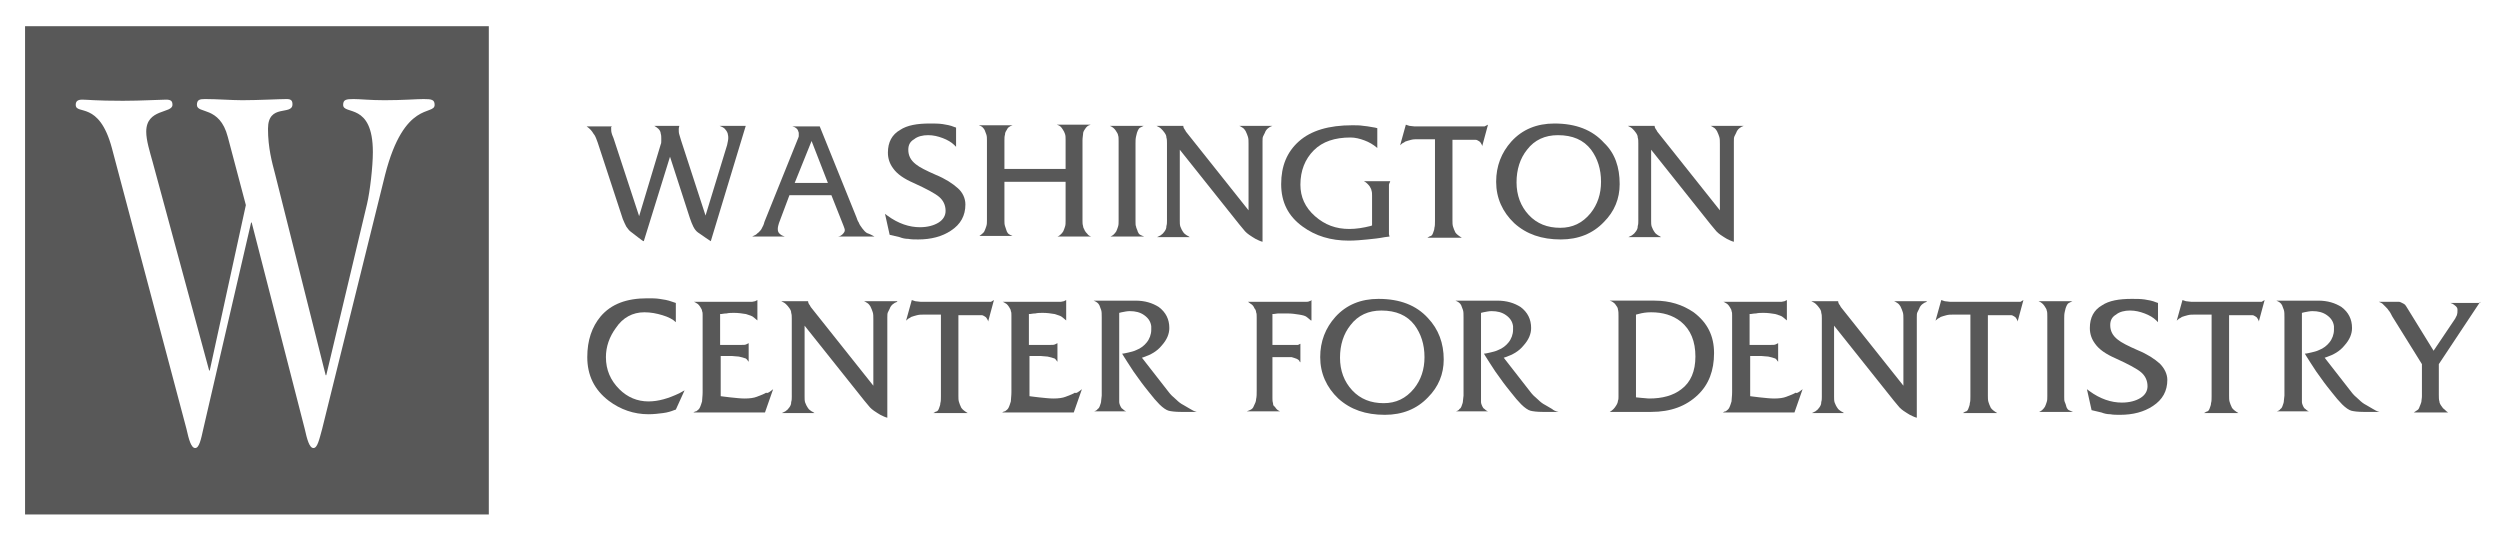 <?xml version="1.0" encoding="utf-8"?>
<!-- Generator: Adobe Illustrator 23.0.3, SVG Export Plug-In . SVG Version: 6.00 Build 0)  -->
<svg version="1.1" id="Isolation_Mode" xmlns="http://www.w3.org/2000/svg" xmlns:xlink="http://www.w3.org/1999/xlink" x="0px"
	 y="0px" viewBox="0 0 429.1 93" style="enable-background:new 0 0 429.1 93;" xml:space="preserve">
<style type="text/css">
	.st0{fill:#585858;}
</style>
<g>
	<g>
		<g>
			<path class="st0" d="M128,21.6L122,41.4c-0.1-0.1-0.5-0.3-0.9-0.6c-0.6-0.4-1-0.7-1.3-0.9s-0.6-0.6-0.8-1
				c-0.2-0.4-0.4-0.9-0.6-1.5L115,26.9l-4.5,14.5c-0.1,0-0.4-0.2-0.9-0.6c-0.4-0.3-0.9-0.7-1.3-1c-0.3-0.2-0.5-0.5-0.8-0.9
				c-0.2-0.4-0.4-0.8-0.6-1.3l-4.3-13.1c-0.1-0.3-0.2-0.5-0.3-0.8c-0.1-0.2-0.2-0.5-0.4-0.7c-0.2-0.3-0.3-0.5-0.5-0.7
				c-0.2-0.2-0.4-0.4-0.7-0.6h4.3c0,0.1-0.1,0.1-0.1,0.1c0,0,0,0.1,0,0.2c0,0.3,0,0.6,0.1,0.9c0,0.1,0.1,0.3,0.3,0.8l4.4,13.4
				l3.7-12.3c0.1-0.2,0.1-0.4,0.1-0.6c0-0.1,0-0.3,0-0.5c0-0.2,0-0.5-0.1-0.8c0-0.3-0.2-0.6-0.4-0.8c-0.2-0.2-0.4-0.3-0.7-0.5h4.3
				c-0.1,0.3-0.1,0.5-0.1,0.6c0,0.3,0,0.6,0.1,0.9c0.1,0.3,0.2,0.7,0.3,1l4.2,12.9l3.7-12.1c0.1-0.5,0.2-0.9,0.2-1.2
				c0-0.2,0-0.4-0.1-0.8c-0.1-0.3-0.3-0.6-0.5-0.8c-0.2-0.2-0.6-0.4-0.9-0.5H128z"/>
			<path class="st0" d="M150.1,40.6h-6.3c0.3,0,0.7-0.2,1-0.6c0.1-0.1,0.2-0.3,0.2-0.5c0-0.2-0.1-0.4-0.2-0.7l-2.1-5.3h-7.2
				l-1.8,4.8c-0.1,0.3-0.2,0.7-0.2,1c0,0.4,0.1,0.6,0.3,0.8c0.3,0.3,0.6,0.4,0.9,0.5h-5.6c0.2-0.1,0.4-0.2,0.6-0.3
				c0.2-0.1,0.3-0.3,0.5-0.4c0.2-0.2,0.5-0.5,0.6-0.8c0.1-0.2,0.3-0.5,0.4-1l5.8-14.4c0.1-0.2,0.1-0.3,0.1-0.4c0-0.1,0-0.2,0-0.4
				c0-0.1,0-0.2-0.1-0.4c-0.1-0.4-0.5-0.7-1-0.8h4.7l6.3,15.6c0.1,0.3,0.2,0.6,0.4,0.9c0.1,0.3,0.3,0.6,0.6,1s0.5,0.6,0.8,0.8
				C149.4,40.2,149.7,40.4,150.1,40.6z M142.1,31.4l-2.8-7.2l-2.9,7.2H142.1z"/>
			<path class="st0" d="M165.7,35.1c0,1.9-0.8,3.4-2.5,4.5c-1.5,1-3.4,1.5-5.6,1.5c-0.6,0-1.2,0-1.7-0.1c-0.5,0-1-0.1-1.5-0.3
				l-1.7-0.4l-0.8-3.6l0.4,0.3c1.9,1.4,3.8,2,5.6,2c1.3,0,2.4-0.3,3.2-0.8c0.8-0.5,1.2-1.2,1.2-2c0-1-0.4-1.8-1.1-2.4
				c-0.7-0.6-2.2-1.4-4.4-2.4c-1.6-0.7-2.8-1.5-3.5-2.5c-0.6-0.8-0.9-1.7-0.9-2.7c0-1.8,0.7-3.1,2.1-3.9c1.2-0.8,2.9-1.1,5.1-1.1
				c0.8,0,1.5,0,2.2,0.1c0.6,0.1,1.3,0.2,2,0.5l0.3,0.1v3.3l-0.3-0.3c-0.5-0.5-1.2-0.9-2-1.2c-0.8-0.3-1.6-0.5-2.5-0.5
				c-0.9,0-1.8,0.2-2.4,0.7c-0.7,0.4-1,1-1,1.8c0,1,0.4,1.8,1.3,2.5c0.6,0.5,1.8,1.1,3.4,1.8c1.7,0.7,2.9,1.5,3.8,2.3
				C165.2,33,165.7,34,165.7,35.1z"/>
			<path class="st0" d="M187.3,40.6h-5.8c0.3-0.1,0.5-0.3,0.6-0.4c0.1-0.1,0.3-0.3,0.4-0.5c0.1-0.2,0.2-0.5,0.3-0.8
				c0.1-0.3,0.1-0.6,0.1-1c0-0.2,0-0.3,0-0.4v-6.3h-10.5v6.3c0,0.2,0,0.3,0,0.4c0,0.3,0,0.6,0.1,0.9c0.1,0.3,0.2,0.6,0.3,0.9
				c0.1,0.2,0.2,0.4,0.4,0.5c0.1,0.1,0.4,0.2,0.6,0.3h-5.7c0.1-0.1,0.3-0.2,0.4-0.3c0.2-0.2,0.4-0.3,0.5-0.6
				c0.1-0.2,0.2-0.5,0.3-0.8c0.1-0.3,0.1-0.6,0.1-1c0-0.2,0-0.3,0-0.4v-13c0-0.1,0-0.2,0-0.3c0-0.4,0-0.7-0.1-1
				c-0.1-0.3-0.2-0.5-0.3-0.8c-0.1-0.2-0.3-0.4-0.4-0.5c-0.1-0.1-0.3-0.2-0.6-0.3h5.8c-0.3,0.1-0.5,0.2-0.6,0.3
				c-0.2,0.1-0.3,0.3-0.4,0.5c-0.2,0.3-0.3,0.5-0.3,0.8c-0.1,0.3-0.1,0.6-0.1,1c0,0.1,0,0.2,0,0.3v4.6h10.5l0-4.7c0-0.1,0-0.2,0-0.3
				c0-0.4,0-0.7-0.1-1c-0.1-0.3-0.2-0.5-0.4-0.8c-0.1-0.2-0.3-0.4-0.4-0.5c-0.1-0.1-0.3-0.2-0.6-0.3h5.8c-0.3,0.1-0.5,0.2-0.6,0.3
				c-0.1,0.1-0.3,0.3-0.4,0.5c-0.2,0.3-0.3,0.5-0.3,0.8c0,0.2-0.1,0.6-0.1,1.1c0,0.1,0,0.2,0,0.3v13c0,0.2,0,0.4,0,0.5
				c0,0.3,0,0.6,0.1,0.9c0,0.3,0.2,0.5,0.3,0.8c0.1,0.2,0.3,0.4,0.4,0.5C186.8,40.4,187,40.5,187.3,40.6z"/>
			<path class="st0" d="M196.4,40.6h-5.8c0.2-0.1,0.4-0.2,0.5-0.3c0.2-0.2,0.4-0.4,0.5-0.6c0.1-0.2,0.2-0.5,0.3-0.8
				c0.1-0.3,0.1-0.6,0.1-1c0-0.2,0-0.3,0-0.4v-13c0-0.1,0-0.2,0-0.3c0-0.4,0-0.8-0.1-1c0-0.2-0.2-0.5-0.4-0.8
				c-0.2-0.3-0.5-0.6-1-0.8h5.8c-0.2,0.1-0.4,0.2-0.6,0.3c-0.2,0.1-0.3,0.3-0.4,0.5c-0.1,0.2-0.2,0.5-0.3,1
				c-0.1,0.4-0.1,0.8-0.1,1.2v13c0,0.2,0,0.3,0,0.4c0,0.4,0,0.7,0.1,0.9c0,0.2,0.2,0.5,0.3,0.9c0.1,0.2,0.2,0.4,0.4,0.5
				C195.9,40.4,196.1,40.5,196.4,40.6z"/>
			<path class="st0" d="M218.4,21.6c-0.6,0.2-1.1,0.6-1.3,1.2c-0.1,0.2-0.2,0.4-0.3,0.6c-0.1,0.2-0.1,0.5-0.1,0.9c0,0.2,0,0.3,0,0.4
				v16.8c-0.4-0.1-0.8-0.3-1.2-0.5c-0.3-0.2-0.7-0.4-1.1-0.7c-0.3-0.2-0.5-0.4-0.7-0.6c-0.1-0.1-0.4-0.5-1-1.2l-10.2-12.8l0,11.9
				c0,0.1,0,0.2,0,0.3c0,0.4,0,0.7,0.1,1c0.1,0.3,0.3,0.7,0.6,1.1c0.1,0.1,0.2,0.2,0.5,0.4c0.2,0.1,0.4,0.2,0.5,0.3h-5.6
				c0.2-0.1,0.4-0.2,0.6-0.3c0.3-0.2,0.5-0.4,0.7-0.7c0.2-0.3,0.3-0.5,0.3-0.9c0.1-0.3,0.1-0.6,0.1-0.9c0-0.1,0-0.2,0-0.3V24.6
				c0-0.4,0-0.7-0.1-1c0-0.3-0.1-0.5-0.3-0.8c-0.2-0.3-0.4-0.5-0.6-0.7c-0.2-0.2-0.4-0.3-0.8-0.5h4.6c0,0.2,0.1,0.4,0.1,0.4
				c0.1,0.2,0.2,0.3,0.2,0.3c0.1,0.2,0.2,0.4,0.4,0.6l10.5,13.2V24.7c0-0.5,0-0.9-0.1-1.2c-0.1-0.3-0.2-0.6-0.4-1
				c-0.1-0.2-0.3-0.4-0.4-0.5c-0.2-0.1-0.4-0.3-0.7-0.4H218.4z"/>
			<path class="st0" d="M238.6,31.2c-0.1,0.2-0.2,0.4-0.2,0.5c0,0.1,0,0.3,0,0.5c0,0.1,0,0.2,0,0.3v7.3c0,0.2,0,0.3,0,0.4l0.1,0.4
				l-0.8,0.1c-1,0.2-2,0.3-3,0.4c-1,0.1-2.1,0.2-3.2,0.2c-3.1,0-5.7-0.8-7.9-2.4c-2.5-1.8-3.7-4.2-3.7-7.3c0-3.1,1-5.5,3-7.3
				c2.1-1.9,5.2-2.8,9.2-2.8c0.7,0,1.3,0,1.9,0.1c0.2,0,0.9,0.1,2,0.3l0.4,0.1v3.4c-0.7-0.6-1.4-1-2.2-1.3c-0.8-0.3-1.6-0.5-2.4-0.5
				c-2.7,0-4.8,0.7-6.3,2.2c-1.5,1.5-2.3,3.5-2.3,5.9c0,2.1,0.8,3.9,2.5,5.4c1.7,1.5,3.6,2.2,5.9,2.2c1.2,0,2.4-0.2,3.6-0.5l0.3-0.1
				v-5.1c0-0.4,0-0.6-0.1-0.9c0-0.2-0.2-0.5-0.3-0.7c-0.3-0.4-0.6-0.7-1-0.9H238.6z"/>
			<path class="st0" d="M255.4,21.4l-1,3.7c0-0.2-0.1-0.3-0.2-0.5c-0.1-0.2-0.2-0.3-0.4-0.4c-0.2-0.1-0.3-0.2-0.5-0.2
				c-0.2,0-0.3,0-0.5,0c-0.2,0-0.3,0-0.4,0h-3.1v13.8c0,0.4,0,0.8,0.1,1.1c0.1,0.3,0.2,0.6,0.4,1c0.2,0.3,0.6,0.6,1.1,0.9H245
				c0.3-0.2,0.5-0.3,0.6-0.3c0.2-0.1,0.3-0.3,0.4-0.6c0.1-0.3,0.2-0.5,0.2-0.8c0.1-0.3,0.1-0.7,0.1-1.2V23.9h-3
				c-0.4,0-0.7,0-1.1,0.1c-0.4,0.1-0.7,0.2-1,0.3c-0.1,0.1-0.3,0.2-0.5,0.3c-0.2,0.2-0.4,0.3-0.4,0.4l1-3.6l0.6,0.2l0.9,0.1H254
				c0.2,0,0.3,0,0.4,0c0.2,0,0.3,0,0.4,0L255.4,21.4z"/>
			<path class="st0" d="M278,31.6c0,2.5-0.9,4.7-2.7,6.5c-1.9,2-4.4,3-7.4,3c-3.3,0-5.9-0.9-8-2.8c-2-1.9-3.1-4.3-3.1-7.1
				c0-2.7,0.9-5,2.6-6.9c1.9-2.1,4.4-3.1,7.4-3.1c3.7,0,6.5,1.1,8.5,3.3C277.2,26.3,278,28.7,278,31.6z M274.8,31.2
				c0-2.2-0.6-4-1.7-5.5c-1.3-1.7-3.2-2.5-5.7-2.5c-2.2,0-4,0.8-5.3,2.5c-1.2,1.5-1.8,3.4-1.8,5.6c0,2.2,0.7,4.1,2.1,5.6
				c1.4,1.5,3.2,2.2,5.4,2.2c2.1,0,3.8-0.8,5.2-2.5C274.2,35.1,274.8,33.3,274.8,31.2z"/>
			<path class="st0" d="M299.3,21.6c-0.6,0.2-1.1,0.6-1.3,1.2c-0.1,0.2-0.2,0.4-0.3,0.6c-0.1,0.2-0.1,0.5-0.1,0.9c0,0.2,0,0.3,0,0.4
				v16.8c-0.4-0.1-0.8-0.3-1.2-0.5c-0.3-0.2-0.7-0.4-1.1-0.7c-0.3-0.2-0.5-0.4-0.7-0.6c-0.1-0.1-0.4-0.5-1-1.2l-10.2-12.8l0,11.9
				c0,0.1,0,0.2,0,0.3c0,0.4,0,0.7,0.1,1c0.1,0.3,0.3,0.7,0.6,1.1c0.1,0.1,0.2,0.2,0.5,0.4c0.2,0.1,0.4,0.2,0.5,0.3h-5.6
				c0.2-0.1,0.4-0.2,0.6-0.3c0.3-0.2,0.5-0.4,0.7-0.7c0.2-0.3,0.3-0.5,0.3-0.9c0.1-0.3,0.1-0.6,0.1-0.9c0-0.1,0-0.2,0-0.3V24.6
				c0-0.4,0-0.7-0.1-1c0-0.3-0.1-0.5-0.3-0.8c-0.2-0.3-0.4-0.5-0.6-0.7c-0.2-0.2-0.4-0.3-0.8-0.5h4.6c0,0.2,0.1,0.4,0.1,0.4
				c0.1,0.2,0.2,0.3,0.2,0.3c0.1,0.2,0.2,0.4,0.4,0.6l10.5,13.2V24.7c0-0.5,0-0.9-0.1-1.2c-0.1-0.3-0.2-0.6-0.4-1
				c-0.1-0.2-0.3-0.4-0.4-0.5c-0.2-0.1-0.4-0.3-0.7-0.4H299.3z"/>
			<path class="st0" d="M117.5,67l-1.5,3.3l-0.3,0.1c-0.5,0.2-1.1,0.4-1.9,0.5c-0.8,0.1-1.6,0.2-2.5,0.2c-2.5,0-4.8-0.8-6.8-2.3
				c-2.5-1.9-3.7-4.4-3.7-7.5c0-2.9,0.8-5.2,2.3-7c1.8-2.1,4.4-3.1,8-3.1c0.7,0,1.5,0,2.1,0.1c0.7,0.1,1.4,0.2,2.2,0.5l0.6,0.2v3.3
				c-0.5-0.5-1.3-0.9-2.3-1.2c-1-0.3-2-0.5-3.1-0.5c-2,0-3.7,0.9-4.9,2.7c-1.1,1.5-1.7,3.2-1.7,5c0,2.2,0.8,4,2.3,5.5
				c1.4,1.4,3.1,2.1,5,2.1c1.7,0,3.4-0.5,5.3-1.4L117.5,67z"/>
			<path class="st0" d="M132.7,66.8l-1.4,4h-12.3c0.2-0.1,0.3-0.2,0.5-0.2c0.3-0.2,0.5-0.4,0.6-0.6c0.2-0.4,0.3-0.8,0.4-1.1
				c0-0.4,0.1-0.9,0.1-1.6V54.8c0-0.3,0-0.6,0-0.7c0-0.3,0-0.5-0.1-0.7c0-0.2-0.1-0.4-0.3-0.7c-0.1-0.2-0.3-0.4-0.4-0.5
				c-0.2-0.1-0.4-0.3-0.7-0.4h10l0.5-0.1l0.4-0.2V55l-0.6-0.5c-0.3-0.3-0.8-0.4-1.4-0.6c-0.6-0.1-1.3-0.2-2-0.2
				c-0.4,0-0.9,0-1.3,0.1c-0.4,0-0.8,0.1-0.9,0.1l-0.2,0v5.3h3.7c0.4,0,0.6,0,0.8-0.1l0.4-0.2v3.2c-0.1-0.1-0.2-0.3-0.3-0.4
				c-0.1-0.1-0.2-0.2-0.3-0.2c-0.3-0.1-0.6-0.2-1.1-0.3c-0.4,0-0.9-0.1-1.2-0.1h-1.9v6.9c0.1,0,0.6,0.1,1.6,0.2
				c1,0.1,1.8,0.2,2.5,0.2c0.9,0,1.6-0.1,2.1-0.3c0.8-0.3,1.3-0.5,1.6-0.7C131.7,67.6,132.2,67.2,132.7,66.8z"/>
			<path class="st0" d="M154,51.8c-0.6,0.2-1.1,0.6-1.3,1.2c-0.1,0.2-0.2,0.4-0.3,0.6c-0.1,0.2-0.1,0.5-0.1,0.9c0,0.2,0,0.3,0,0.4
				v16.8c-0.4-0.1-0.8-0.3-1.2-0.5c-0.3-0.2-0.7-0.4-1.1-0.7c-0.3-0.2-0.5-0.4-0.7-0.6c-0.1-0.1-0.4-0.5-1-1.2l-10.2-12.8l0,11.9
				c0,0.1,0,0.2,0,0.3c0,0.4,0,0.7,0.1,1c0.1,0.3,0.3,0.7,0.6,1.1c0.1,0.1,0.2,0.2,0.5,0.4c0.2,0.1,0.4,0.2,0.5,0.3h-5.6
				c0.2-0.1,0.4-0.2,0.6-0.3c0.3-0.2,0.5-0.4,0.7-0.7c0.2-0.3,0.3-0.5,0.3-0.9c0.1-0.3,0.1-0.6,0.1-0.9c0-0.1,0-0.2,0-0.3V54.7
				c0-0.4,0-0.7-0.1-1c0-0.3-0.1-0.5-0.3-0.8c-0.2-0.3-0.4-0.5-0.6-0.7c-0.2-0.2-0.4-0.3-0.8-0.5h4.6c0,0.2,0.1,0.4,0.1,0.4
				c0.1,0.2,0.2,0.3,0.2,0.3c0.1,0.2,0.2,0.4,0.4,0.6l10.5,13.2V54.8c0-0.5,0-0.9-0.1-1.2c-0.1-0.3-0.2-0.6-0.4-1
				c-0.1-0.2-0.3-0.4-0.4-0.5c-0.2-0.1-0.4-0.3-0.7-0.4H154z"/>
			<path class="st0" d="M170.6,51.5l-1,3.7c0-0.2-0.1-0.3-0.2-0.5c-0.1-0.2-0.2-0.3-0.4-0.4c-0.2-0.1-0.3-0.2-0.5-0.2
				c-0.2,0-0.3,0-0.5,0c-0.2,0-0.3,0-0.4,0h-3.1v13.8c0,0.4,0,0.8,0.1,1.1c0.1,0.3,0.2,0.6,0.4,1c0.2,0.3,0.6,0.6,1.1,0.9h-5.9
				c0.3-0.2,0.5-0.3,0.6-0.3c0.2-0.1,0.3-0.3,0.4-0.6c0.1-0.3,0.2-0.5,0.2-0.8c0.1-0.3,0.1-0.7,0.1-1.2V54h-3c-0.4,0-0.7,0-1.1,0.1
				c-0.4,0.1-0.7,0.2-1,0.3c-0.1,0.1-0.3,0.2-0.5,0.3c-0.2,0.2-0.4,0.3-0.4,0.4l1-3.6l0.6,0.2l0.9,0.1h11.3c0.2,0,0.3,0,0.4,0
				c0.2,0,0.3,0,0.4,0L170.6,51.5z"/>
			<path class="st0" d="M185.7,66.8l-1.4,4h-12.3c0.2-0.1,0.3-0.2,0.5-0.2c0.3-0.2,0.5-0.4,0.6-0.6c0.2-0.4,0.3-0.8,0.4-1.1
				c0-0.4,0.1-0.9,0.1-1.6V54.8c0-0.3,0-0.6,0-0.7c0-0.3,0-0.5-0.1-0.7c0-0.2-0.1-0.4-0.3-0.7c-0.1-0.2-0.3-0.4-0.4-0.5
				c-0.2-0.1-0.4-0.3-0.7-0.4h10l0.5-0.1l0.4-0.2V55l-0.6-0.5c-0.3-0.3-0.8-0.4-1.4-0.6c-0.6-0.1-1.3-0.2-2-0.2
				c-0.4,0-0.9,0-1.3,0.1c-0.4,0-0.8,0.1-0.9,0.1l-0.2,0v5.3h3.7c0.4,0,0.6,0,0.8-0.1l0.4-0.2v3.2c-0.1-0.1-0.2-0.3-0.3-0.4
				s-0.2-0.2-0.3-0.2c-0.3-0.1-0.6-0.2-1.1-0.3c-0.4,0-0.9-0.1-1.2-0.1h-1.9v6.9c0.1,0,0.6,0.1,1.6,0.2c1,0.1,1.8,0.2,2.5,0.2
				c0.9,0,1.6-0.1,2.1-0.3c0.8-0.3,1.3-0.5,1.6-0.7C184.7,67.6,185.2,67.2,185.7,66.8z"/>
			<path class="st0" d="M205.4,70.7c0,0-0.3,0-0.8,0c-0.5,0-1,0-1.6,0c-0.2,0-0.3,0-0.3,0c-1,0-1.7-0.1-2.1-0.2
				c-0.4-0.1-1-0.5-1.6-1.1c-0.5-0.5-1.1-1.2-1.8-2.1c-0.3-0.4-1-1.2-1.9-2.5c-0.4-0.5-1-1.4-1.7-2.5c-0.5-0.8-0.9-1.4-1-1.6
				c0.3,0,0.6-0.1,1.1-0.2c0.4-0.1,0.9-0.2,1.3-0.4c0.8-0.3,1.4-0.8,1.8-1.3c0.5-0.6,0.8-1.4,0.8-2.2c0-0.1,0-0.2,0-0.3
				c0-0.1,0-0.2,0-0.3c-0.1-0.8-0.5-1.4-1.2-1.9c-0.7-0.5-1.5-0.7-2.5-0.7c-0.4,0-0.9,0.1-1.4,0.2l-0.4,0.1v13.8c0,0.2,0,0.3,0,0.5
				c0,0.4,0,0.7,0,1c0,0.2,0.1,0.5,0.2,0.7c0.1,0.2,0.2,0.4,0.4,0.5c0.1,0.1,0.3,0.3,0.6,0.4h-5.5c0.3-0.1,0.5-0.2,0.6-0.4
				c0.2-0.1,0.3-0.3,0.4-0.6c0.1-0.3,0.2-0.5,0.2-0.8c0-0.3,0.1-0.6,0.1-0.9c0-0.2,0-0.3,0-0.4v-13c0-0.6,0-1-0.1-1.3
				c-0.1-0.3-0.2-0.5-0.3-0.8c-0.2-0.4-0.5-0.6-1-0.8h7.2c1.6,0,2.9,0.4,4,1.1c1.2,0.9,1.8,2.1,1.8,3.6c0,1-0.4,2-1.3,3
				c-0.8,1-1.9,1.6-3.1,2l-0.3,0.1l4.6,5.9c0.3,0.4,0.7,0.8,1.3,1.3c0.4,0.4,0.8,0.7,1.2,0.9c0.4,0.2,0.8,0.5,1.2,0.7
				C204.6,70.4,205,70.6,205.4,70.7z"/>
			<path class="st0" d="M225,55l-0.6-0.5c-0.3-0.3-0.8-0.4-1.4-0.5c-0.6-0.1-1.3-0.2-2.1-0.2c-0.5,0-1,0-1.4,0
				c-0.4,0-0.7,0.1-0.9,0.1l-0.2,0v5.3h3.7c0.2,0,0.3,0,0.3,0c0.1,0,0.2,0,0.2,0c0.1,0,0.2,0,0.2,0l0.4-0.2v3.2
				c-0.1-0.1-0.2-0.2-0.2-0.3c-0.1-0.1-0.2-0.2-0.4-0.3c-0.2-0.1-0.6-0.2-0.9-0.3c-0.4,0-0.8,0-1.3,0h-2v5.8c0,0.2,0,0.4,0,0.6
				c0,0.2,0,0.4,0,0.6c0,0.3,0,0.6,0.1,0.9c0,0.3,0.1,0.5,0.3,0.6c0.2,0.3,0.3,0.4,0.4,0.5c0.1,0.1,0.3,0.2,0.5,0.3H214
				c0.3-0.1,0.5-0.2,0.7-0.3c0.2-0.1,0.4-0.3,0.5-0.6c0.2-0.4,0.4-0.8,0.4-1.2c0.1-0.4,0.1-0.9,0.1-1.5V54.8c0-0.1,0-0.2,0-0.3
				c0-0.4,0-0.7-0.1-0.9c0-0.2-0.1-0.5-0.3-0.7c-0.1-0.3-0.3-0.5-0.4-0.6c-0.2-0.1-0.4-0.3-0.7-0.5h10c0.2,0,0.4,0,0.5-0.1
				c0.2,0,0.3-0.1,0.4-0.2V55z"/>
			<path class="st0" d="M247.8,61.7c0,2.5-0.9,4.7-2.7,6.5c-1.9,2-4.4,3-7.4,3c-3.3,0-5.9-0.9-8-2.8c-2-1.9-3.1-4.3-3.1-7.1
				c0-2.7,0.9-5,2.6-6.9c1.9-2.1,4.4-3.1,7.4-3.1c3.7,0,6.5,1.1,8.5,3.3C246.9,56.5,247.8,58.9,247.8,61.7z M244.5,61.3
				c0-2.2-0.6-4-1.7-5.5c-1.3-1.7-3.2-2.5-5.7-2.5c-2.2,0-4,0.8-5.3,2.5c-1.2,1.5-1.8,3.4-1.8,5.6c0,2.2,0.7,4.1,2.1,5.6
				c1.4,1.5,3.2,2.2,5.4,2.2c2.1,0,3.8-0.8,5.2-2.5C243.9,65.2,244.5,63.4,244.5,61.3z"/>
			<path class="st0" d="M267.5,70.7c0,0-0.3,0-0.8,0c-0.5,0-1,0-1.6,0c-0.2,0-0.3,0-0.3,0c-1,0-1.7-0.1-2.1-0.2
				c-0.4-0.1-1-0.5-1.6-1.1c-0.5-0.5-1.1-1.2-1.8-2.1c-0.3-0.4-1-1.2-1.9-2.5c-0.4-0.5-1-1.4-1.7-2.5c-0.5-0.8-0.9-1.4-1-1.6
				c0.3,0,0.6-0.1,1.1-0.2c0.4-0.1,0.9-0.2,1.3-0.4c0.8-0.3,1.4-0.8,1.8-1.3c0.5-0.6,0.8-1.4,0.8-2.2c0-0.1,0-0.2,0-0.3
				c0-0.1,0-0.2,0-0.3c-0.1-0.8-0.5-1.4-1.2-1.9c-0.7-0.5-1.5-0.7-2.5-0.7c-0.4,0-0.9,0.1-1.4,0.2l-0.4,0.1v13.8c0,0.2,0,0.3,0,0.5
				c0,0.4,0,0.7,0,1c0,0.2,0.1,0.5,0.2,0.7c0.1,0.2,0.2,0.4,0.4,0.5c0.1,0.1,0.3,0.3,0.6,0.4h-5.5c0.3-0.1,0.5-0.2,0.6-0.4
				c0.2-0.1,0.3-0.3,0.4-0.6c0.1-0.3,0.2-0.5,0.2-0.8c0-0.3,0.1-0.6,0.1-0.9c0-0.2,0-0.3,0-0.4v-13c0-0.6,0-1-0.1-1.3
				c-0.1-0.3-0.2-0.5-0.3-0.8c-0.2-0.4-0.5-0.6-1-0.8h7.2c1.6,0,2.9,0.4,4,1.1c1.2,0.9,1.8,2.1,1.8,3.6c0,1-0.4,2-1.3,3
				c-0.8,1-1.9,1.6-3.1,2l-0.3,0.1l4.6,5.9c0.3,0.4,0.7,0.8,1.3,1.3c0.4,0.4,0.8,0.7,1.2,0.9c0.4,0.2,0.8,0.5,1.2,0.7
				C266.6,70.4,267,70.6,267.5,70.7z"/>
			<path class="st0" d="M294.2,60.6c0,3-0.9,5.4-2.8,7.2c-2,1.9-4.6,2.9-8,2.9h-7.1c0.5-0.3,0.8-0.6,1.1-1.1
				c0.2-0.3,0.3-0.6,0.3-0.8c0.1-0.2,0.1-0.5,0.1-0.7c0-0.2,0-0.4,0-0.5v-13c0-0.2,0-0.3,0-0.3c0-0.5,0-0.9-0.1-1.2
				c0-0.3-0.2-0.5-0.4-0.8c-0.1-0.2-0.3-0.3-0.4-0.4c-0.1-0.1-0.3-0.2-0.6-0.3h7.7c2.6,0,4.8,0.7,6.7,2
				C293.1,55.4,294.2,57.7,294.2,60.6z M291,61.2c0-2.6-0.8-4.6-2.5-6c-1.4-1.1-3.1-1.6-5.1-1.6c-0.8,0-1.5,0.1-2.2,0.3l-0.4,0.1
				v14.2l1,0.1c0.4,0,0.8,0.1,1.3,0.1c2.2,0,4.1-0.5,5.5-1.6C290.2,65.6,291,63.7,291,61.2z"/>
			<path class="st0" d="M309.4,66.8l-1.4,4h-12.3c0.2-0.1,0.3-0.2,0.5-0.2c0.3-0.2,0.5-0.4,0.6-0.6c0.2-0.4,0.3-0.8,0.4-1.1
				c0-0.4,0.1-0.9,0.1-1.6V54.8c0-0.3,0-0.6,0-0.7c0-0.3,0-0.5-0.1-0.7c0-0.2-0.1-0.4-0.3-0.7c-0.1-0.2-0.3-0.4-0.4-0.5
				c-0.2-0.1-0.4-0.3-0.7-0.4h10l0.5-0.1l0.4-0.2V55l-0.6-0.5c-0.3-0.3-0.8-0.4-1.4-0.6c-0.6-0.1-1.3-0.2-2-0.2
				c-0.4,0-0.9,0-1.3,0.1c-0.4,0-0.8,0.1-0.9,0.1l-0.2,0v5.3h3.7c0.4,0,0.6,0,0.8-0.1l0.4-0.2v3.2c-0.1-0.1-0.2-0.3-0.3-0.4
				c-0.1-0.1-0.2-0.2-0.3-0.2c-0.3-0.1-0.6-0.2-1.1-0.3c-0.4,0-0.9-0.1-1.2-0.1h-1.9v6.9c0.1,0,0.6,0.1,1.6,0.2
				c1,0.1,1.8,0.2,2.5,0.2c0.9,0,1.6-0.1,2.1-0.3c0.8-0.3,1.3-0.5,1.6-0.7C308.4,67.6,308.9,67.2,309.4,66.8z"/>
			<path class="st0" d="M330.7,51.8c-0.6,0.2-1.1,0.6-1.3,1.2c-0.1,0.2-0.2,0.4-0.3,0.6c-0.1,0.2-0.1,0.5-0.1,0.9c0,0.2,0,0.3,0,0.4
				v16.8c-0.4-0.1-0.8-0.3-1.2-0.5c-0.3-0.2-0.7-0.4-1.1-0.7c-0.3-0.2-0.5-0.4-0.7-0.6c-0.1-0.1-0.4-0.5-1-1.2l-10.2-12.8l0,11.9
				c0,0.1,0,0.2,0,0.3c0,0.4,0,0.7,0.1,1c0.1,0.3,0.3,0.7,0.6,1.1c0.1,0.1,0.2,0.2,0.5,0.4c0.2,0.1,0.4,0.2,0.5,0.3H311
				c0.2-0.1,0.4-0.2,0.6-0.3c0.3-0.2,0.5-0.4,0.7-0.7c0.2-0.3,0.3-0.5,0.3-0.9c0.1-0.3,0.1-0.6,0.1-0.9c0-0.1,0-0.2,0-0.3V54.7
				c0-0.4,0-0.7-0.1-1c0-0.3-0.1-0.5-0.3-0.8c-0.2-0.3-0.4-0.5-0.6-0.7c-0.2-0.2-0.4-0.3-0.8-0.5h4.6c0,0.2,0.1,0.4,0.1,0.4
				c0.1,0.2,0.2,0.3,0.2,0.3c0.1,0.2,0.2,0.4,0.4,0.6l10.5,13.2V54.8c0-0.5,0-0.9-0.1-1.2c-0.1-0.3-0.2-0.6-0.4-1
				c-0.1-0.2-0.3-0.4-0.4-0.5c-0.2-0.1-0.4-0.3-0.7-0.4H330.7z"/>
			<path class="st0" d="M347.3,51.5l-1,3.7c0-0.2-0.1-0.3-0.2-0.5c-0.1-0.2-0.2-0.3-0.4-0.4c-0.2-0.1-0.3-0.2-0.5-0.2
				c-0.2,0-0.3,0-0.5,0c-0.2,0-0.3,0-0.4,0h-3.1v13.8c0,0.4,0,0.8,0.1,1.1c0.1,0.3,0.2,0.6,0.4,1c0.2,0.3,0.6,0.6,1.1,0.9h-5.9
				c0.3-0.2,0.5-0.3,0.6-0.3c0.2-0.1,0.3-0.3,0.4-0.6c0.1-0.3,0.2-0.5,0.2-0.8c0.1-0.3,0.1-0.7,0.1-1.2V54h-3c-0.4,0-0.7,0-1.1,0.1
				c-0.4,0.1-0.7,0.2-1,0.3c-0.1,0.1-0.3,0.2-0.5,0.3c-0.2,0.2-0.4,0.3-0.4,0.4l1-3.6l0.6,0.2l0.9,0.1h11.3c0.2,0,0.3,0,0.4,0
				c0.2,0,0.3,0,0.4,0L347.3,51.5z"/>
			<path class="st0" d="M355.8,70.7H350c0.2-0.1,0.4-0.2,0.5-0.3c0.2-0.2,0.4-0.4,0.5-0.6c0.1-0.2,0.2-0.5,0.3-0.8
				c0.1-0.3,0.1-0.6,0.1-1c0-0.2,0-0.3,0-0.4v-13c0-0.1,0-0.2,0-0.3c0-0.4,0-0.8-0.1-1c0-0.2-0.2-0.5-0.4-0.8
				c-0.2-0.3-0.5-0.6-1-0.8h5.8c-0.2,0.1-0.4,0.2-0.6,0.3c-0.2,0.1-0.3,0.3-0.4,0.5c-0.1,0.2-0.2,0.5-0.3,1
				c-0.1,0.4-0.1,0.8-0.1,1.2v13c0,0.2,0,0.3,0,0.4c0,0.4,0,0.7,0.1,0.9s0.2,0.5,0.3,0.9c0.1,0.2,0.2,0.4,0.4,0.5
				S355.6,70.6,355.8,70.7z"/>
			<path class="st0" d="M372,65.2c0,1.9-0.8,3.4-2.5,4.5c-1.5,1-3.4,1.5-5.6,1.5c-0.6,0-1.2,0-1.7-0.1c-0.5,0-1-0.1-1.5-0.3
				l-1.7-0.4l-0.8-3.6l0.4,0.3c1.9,1.4,3.8,2,5.6,2c1.3,0,2.4-0.3,3.2-0.8c0.8-0.5,1.2-1.2,1.2-2c0-1-0.4-1.8-1.1-2.4
				c-0.7-0.6-2.2-1.4-4.4-2.4c-1.6-0.7-2.8-1.5-3.5-2.5c-0.6-0.8-0.9-1.7-0.9-2.7c0-1.8,0.7-3.1,2.1-3.9c1.2-0.8,2.9-1.1,5.1-1.1
				c0.8,0,1.5,0,2.2,0.1c0.6,0.1,1.3,0.2,2,0.5l0.3,0.1v3.3l-0.3-0.3c-0.5-0.5-1.2-0.9-2-1.2c-0.8-0.3-1.6-0.5-2.5-0.5
				c-0.9,0-1.8,0.2-2.4,0.7c-0.7,0.4-1,1-1,1.8c0,1,0.4,1.8,1.3,2.5c0.6,0.5,1.8,1.1,3.4,1.8c1.7,0.7,2.9,1.5,3.8,2.3
				C371.5,63.2,372,64.2,372,65.2z"/>
			<path class="st0" d="M388.7,51.5l-1,3.7c0-0.2-0.1-0.3-0.2-0.5c-0.1-0.2-0.2-0.3-0.4-0.4c-0.2-0.1-0.3-0.2-0.5-0.2
				c-0.2,0-0.3,0-0.5,0c-0.2,0-0.3,0-0.4,0h-3.1v13.8c0,0.4,0,0.8,0.1,1.1c0.1,0.3,0.2,0.6,0.4,1c0.2,0.3,0.6,0.6,1.1,0.9h-5.9
				c0.3-0.2,0.5-0.3,0.6-0.3c0.2-0.1,0.3-0.3,0.4-0.6c0.1-0.3,0.2-0.5,0.2-0.8c0.1-0.3,0.1-0.7,0.1-1.2V54h-3c-0.4,0-0.7,0-1.1,0.1
				c-0.4,0.1-0.7,0.2-1,0.3c-0.1,0.1-0.3,0.2-0.5,0.3c-0.2,0.2-0.4,0.3-0.4,0.4l1-3.6l0.6,0.2l0.9,0.1h11.3c0.2,0,0.3,0,0.4,0
				c0.2,0,0.3,0,0.4,0L388.7,51.5z"/>
			<path class="st0" d="M408.4,70.7c0,0-0.3,0-0.8,0c-0.5,0-1,0-1.6,0c-0.2,0-0.3,0-0.3,0c-1,0-1.7-0.1-2.1-0.2
				c-0.4-0.1-1-0.5-1.6-1.1c-0.5-0.5-1.1-1.2-1.8-2.1c-0.3-0.4-1-1.2-1.9-2.5c-0.4-0.5-1-1.4-1.7-2.5c-0.5-0.8-0.9-1.4-1-1.6
				c0.3,0,0.6-0.1,1.1-0.2c0.4-0.1,0.9-0.2,1.3-0.4c0.8-0.3,1.4-0.8,1.8-1.3c0.5-0.6,0.8-1.4,0.8-2.2c0-0.1,0-0.2,0-0.3
				c0-0.1,0-0.2,0-0.3c-0.1-0.8-0.5-1.4-1.2-1.9c-0.7-0.5-1.5-0.7-2.5-0.7c-0.4,0-0.9,0.1-1.4,0.2l-0.4,0.1v13.8c0,0.2,0,0.3,0,0.5
				c0,0.4,0,0.7,0,1c0,0.2,0.1,0.5,0.2,0.7c0.1,0.2,0.2,0.4,0.4,0.5c0.1,0.1,0.3,0.3,0.6,0.4h-5.5c0.3-0.1,0.5-0.2,0.6-0.4
				c0.2-0.1,0.3-0.3,0.4-0.6c0.1-0.3,0.2-0.5,0.2-0.8c0-0.3,0.1-0.6,0.1-0.9c0-0.2,0-0.3,0-0.4v-13c0-0.6,0-1-0.1-1.3
				c-0.1-0.3-0.2-0.5-0.3-0.8c-0.2-0.4-0.5-0.6-1-0.8h7.2c1.6,0,2.9,0.4,4,1.1c1.2,0.9,1.8,2.1,1.8,3.6c0,1-0.4,2-1.3,3
				c-0.8,1-1.9,1.6-3.1,2l-0.3,0.1l4.6,5.9c0.3,0.4,0.7,0.8,1.3,1.3c0.4,0.4,0.8,0.7,1.2,0.9c0.4,0.2,0.8,0.5,1.2,0.7
				C407.6,70.4,408,70.6,408.4,70.7z"/>
			<path class="st0" d="M425.7,51.8l-7.1,10.7v5.2c0,0.5,0,0.9,0.1,1.2c0,0.3,0.2,0.6,0.5,1c0.1,0.2,0.3,0.3,0.4,0.4
				c0.2,0.2,0.4,0.4,0.6,0.5h-5.9c0.2-0.1,0.4-0.3,0.6-0.4c0.2-0.1,0.3-0.3,0.4-0.6c0.1-0.2,0.2-0.5,0.3-0.8c0-0.3,0.1-0.6,0.1-1
				c0-0.2,0-0.4,0-0.4v-5.1l-5.1-8.2c-0.2-0.4-0.4-0.8-0.6-1c-0.1-0.2-0.3-0.4-0.5-0.6c-0.3-0.3-0.5-0.5-0.6-0.6
				c-0.2-0.1-0.3-0.2-0.6-0.3h0.3h2.6c0.2,0,0.4,0,0.6,0c0.1,0,0.3,0.1,0.5,0.2c0.2,0.1,0.4,0.2,0.5,0.3c0.1,0.1,0.2,0.3,0.4,0.6
				l4.5,7.3l3.7-5.5c0.1-0.2,0.2-0.4,0.3-0.6c0.1-0.3,0.1-0.5,0.1-0.8c0-0.1,0-0.2,0-0.2c0-0.3-0.2-0.5-0.6-0.8
				c-0.1-0.1-0.3-0.2-0.6-0.3H425.7z"/>
		</g>
		<path class="st0" d="M4.3,4.5v83.8h79.6V4.5H4.3z M14.1,17.1c0.9,0,2.3,0.2,7,0.2c3.1,0,6.4-0.2,7.4-0.2c0.9,0,1.1,0.3,1.1,0.9
			c0,1.5-4.5,0.6-4.5,4.6c0,1.5,0.6,3.4,1.1,5.2l9.7,35.8h0.1l6.2-28.4l-3.1-11.7c-1.4-5.4-5.3-3.9-5.3-5.5c0-0.9,0.5-1,1.4-1
			c2.1,0,4.5,0.2,6.4,0.2c2.7,0,6.4-0.2,7.6-0.2c0.8,0,1,0.3,1,0.9c0,2-4.2-0.2-4.2,4.2c0,3.3,0.7,5.8,1.2,7.7l8.7,34.6h0.1l7-29.4
			c0.5-2.1,1-6.4,1-8.9c0-8.6-5.1-6.3-5.1-8.1c0-0.9,0.5-1,1.8-1c1.1,0,2.8,0.2,5.3,0.2c3.2,0,5.5-0.2,6.7-0.2c1.4,0,1.9,0.1,1.9,1
			c0,1.9-5.2-0.9-8.5,12L55.3,73.6c-0.5,1.8-0.8,3.3-1.5,3.3c-0.7,0-1.1-1.5-1.5-3.3l-9.1-35.4h-0.1l-8.2,35.4
			c-0.4,1.8-0.7,3.3-1.4,3.3c-0.7,0-1.1-1.5-1.5-3.3L19.2,25.4c-2.2-8.2-6.2-5.6-6.2-7.4C13,17.5,13.2,17.1,14.1,17.1z"/>
	</g>
</g>
</svg>
